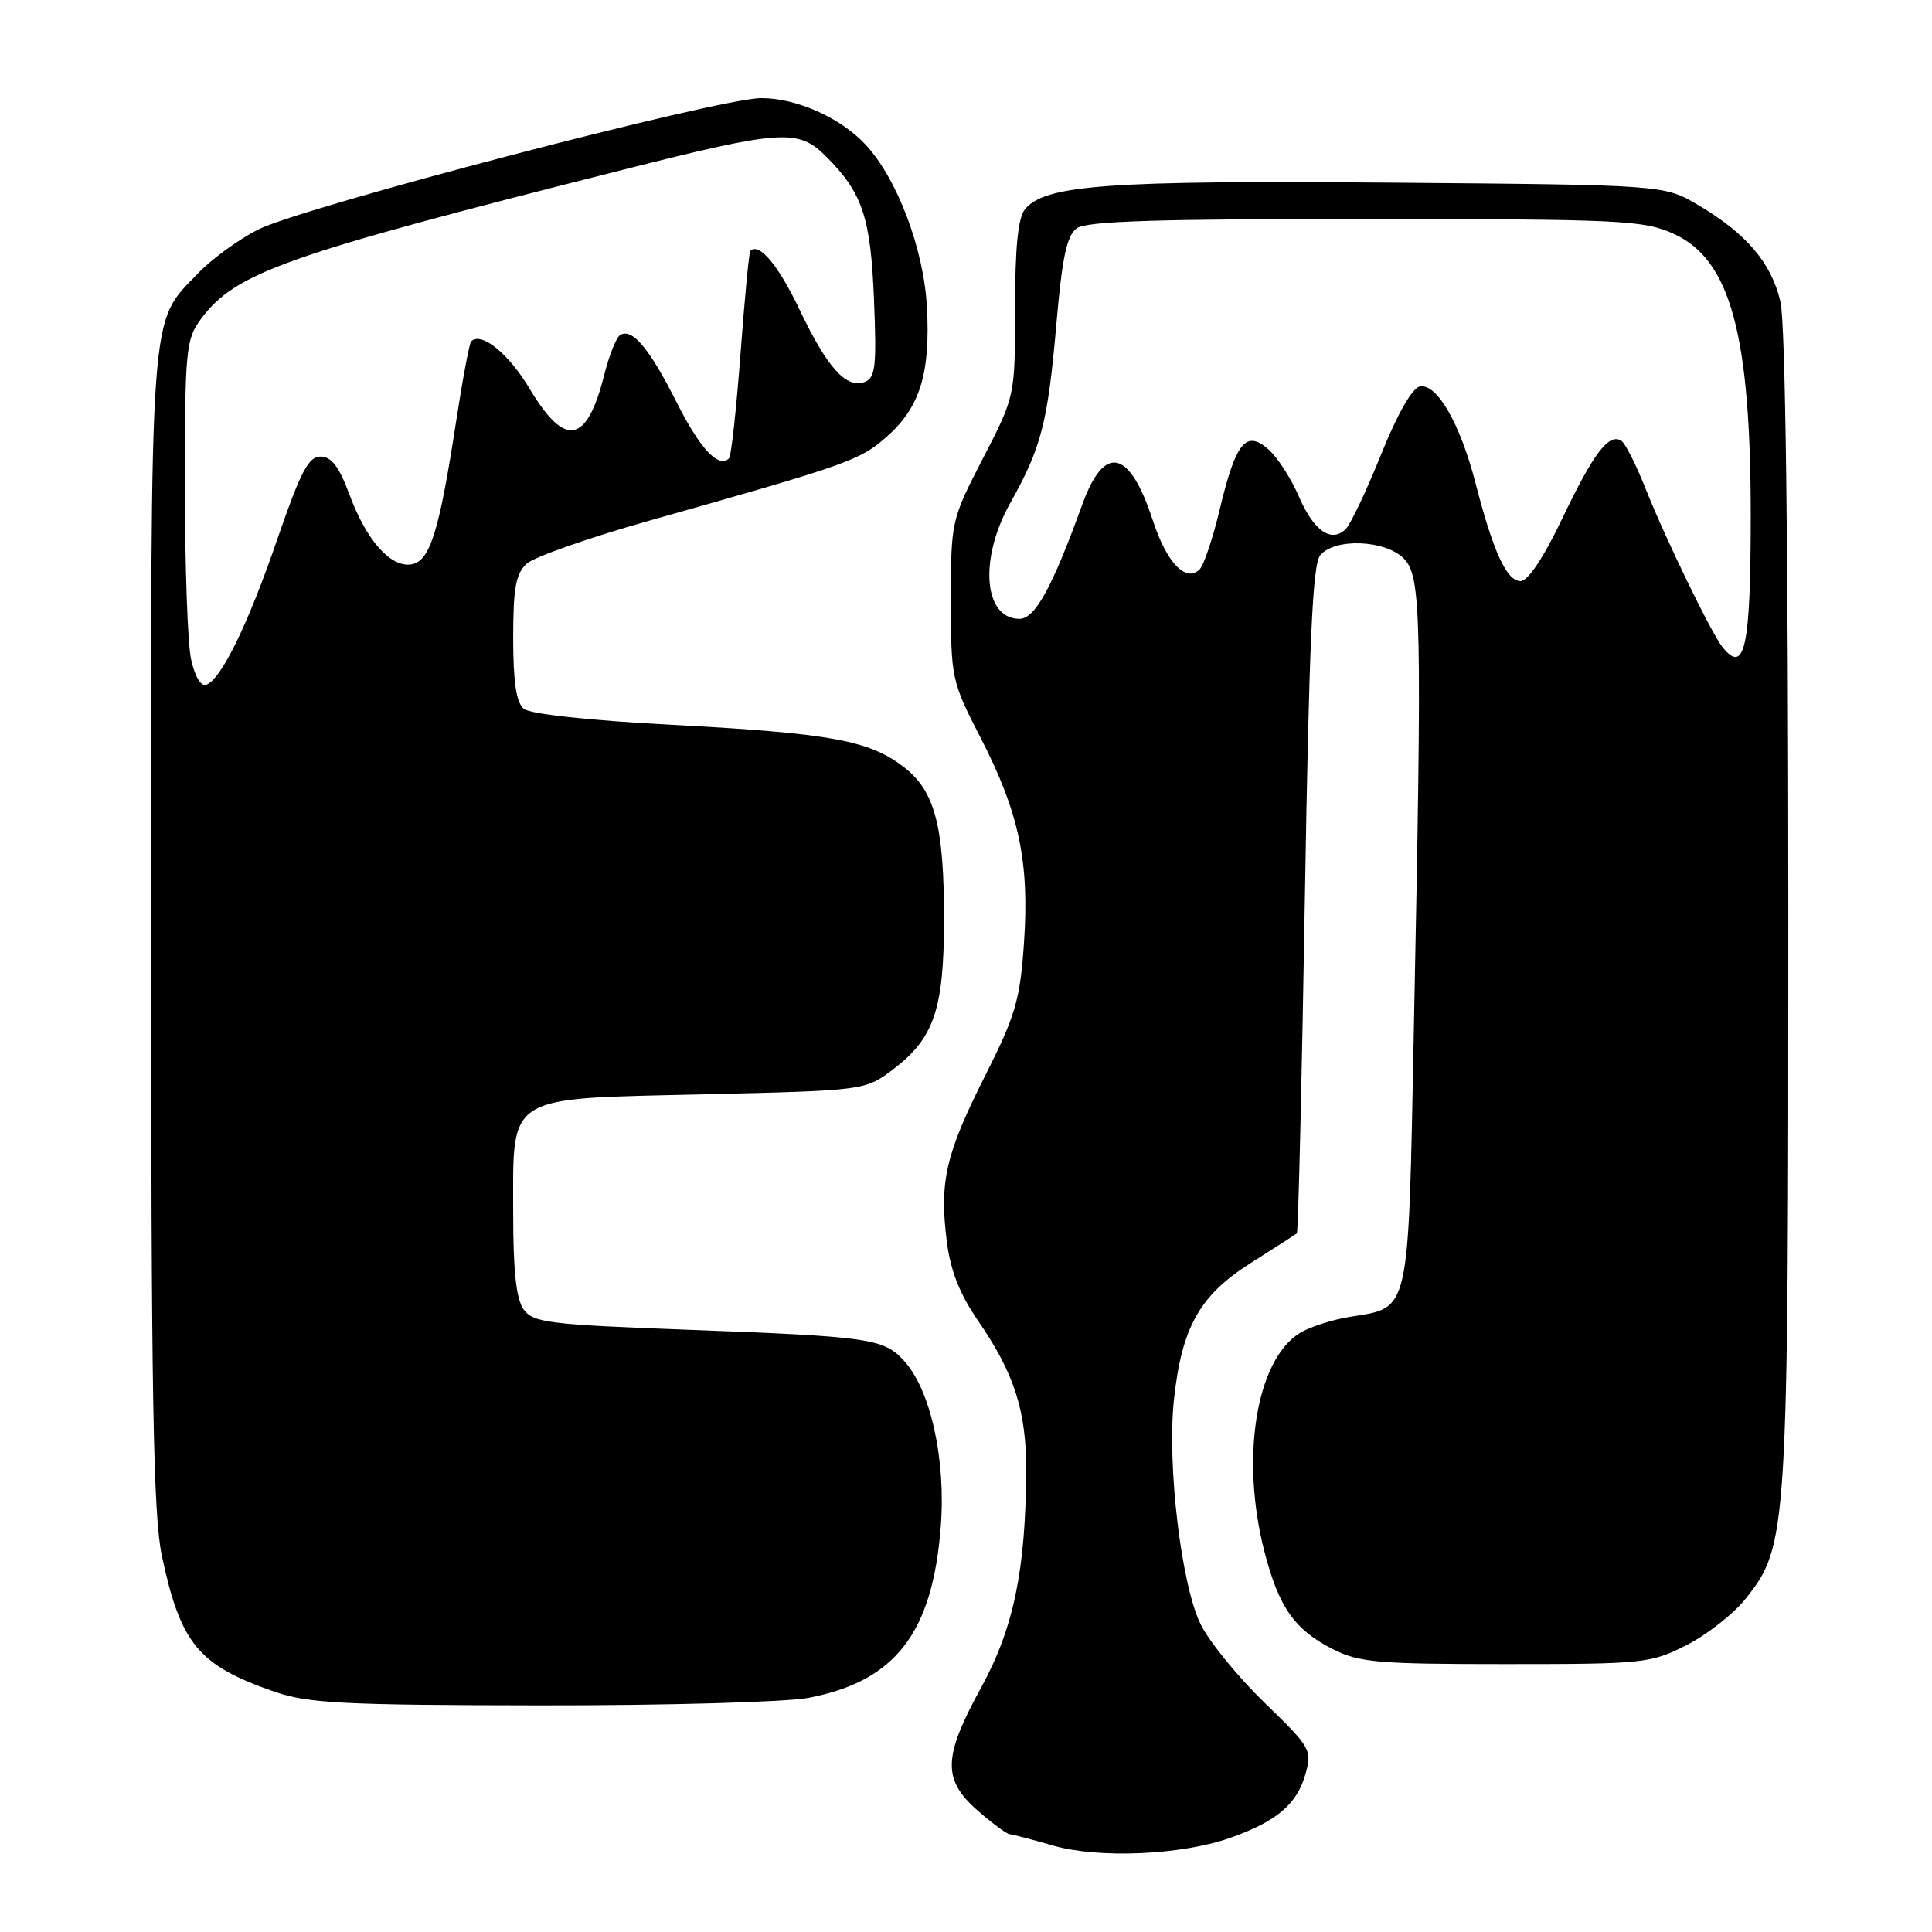 <?xml version="1.0" encoding="UTF-8" standalone="no"?>
<!DOCTYPE svg PUBLIC "-//W3C//DTD SVG 1.1//EN" "http://www.w3.org/Graphics/SVG/1.1/DTD/svg11.dtd" >
<svg xmlns="http://www.w3.org/2000/svg" xmlns:xlink="http://www.w3.org/1999/xlink" version="1.1" viewBox="0 0 256 256">
 <g >
 <path fill="currentColor"
d=" M 163.00 243.53 C 169.14 241.36 171.82 239.10 172.96 235.14 C 173.89 231.89 173.72 231.59 167.58 225.64 C 164.09 222.26 160.28 217.60 159.12 215.28 C 156.54 210.17 154.63 194.16 155.55 185.50 C 156.58 175.88 158.96 171.64 165.68 167.39 C 168.88 165.36 171.65 163.58 171.84 163.43 C 172.02 163.28 172.50 143.36 172.90 119.16 C 173.46 85.18 173.92 74.80 174.93 73.58 C 176.85 71.27 183.52 71.52 186.00 74.00 C 188.34 76.34 188.45 81.32 187.33 137.00 C 186.59 174.54 186.89 173.20 178.86 174.49 C 176.46 174.88 173.45 175.86 172.17 176.67 C 166.43 180.31 164.36 193.20 167.53 205.54 C 169.42 212.93 171.52 215.93 176.56 218.50 C 180.09 220.29 182.48 220.50 199.50 220.50 C 217.78 220.50 218.69 220.41 223.45 218.00 C 226.17 216.62 229.71 213.85 231.31 211.83 C 236.89 204.79 236.97 203.55 236.96 120.50 C 236.95 71.78 236.58 42.88 235.92 40.00 C 234.73 34.84 231.44 30.97 225.00 27.16 C 220.50 24.50 220.50 24.50 184.13 24.20 C 146.80 23.90 138.48 24.50 135.83 27.71 C 134.89 28.84 134.50 32.75 134.50 40.91 C 134.50 52.50 134.50 52.50 130.25 60.73 C 126.04 68.89 126.00 69.05 126.00 79.53 C 126.00 89.90 126.08 90.27 129.96 97.81 C 135.04 107.69 136.42 114.22 135.68 124.98 C 135.16 132.50 134.56 134.56 130.51 142.59 C 125.31 152.90 124.46 156.56 125.45 164.44 C 125.94 168.38 127.15 171.45 129.64 175.07 C 134.40 181.98 136.01 187.02 135.97 194.88 C 135.91 208.04 134.30 215.78 130.01 223.60 C 124.95 232.82 124.86 235.79 129.53 239.90 C 131.48 241.60 133.39 243.02 133.78 243.04 C 134.18 243.07 136.75 243.74 139.50 244.54 C 145.52 246.29 156.54 245.82 163.00 243.53 Z  M 107.09 224.98 C 118.63 222.79 123.57 216.41 124.66 202.25 C 125.35 193.32 123.28 184.07 119.75 180.27 C 117.05 177.36 115.27 177.10 91.15 176.20 C 72.76 175.52 70.66 175.26 69.40 173.53 C 68.41 172.17 68.00 168.51 68.00 160.92 C 68.00 144.82 66.73 145.62 93.24 145.00 C 114.66 144.50 114.66 144.50 118.44 141.62 C 123.76 137.55 125.07 133.69 125.09 121.98 C 125.10 109.40 123.88 104.77 119.70 101.59 C 115.12 98.09 109.99 97.16 89.15 96.05 C 78.09 95.47 70.25 94.62 69.40 93.92 C 68.41 93.09 68.00 90.36 68.00 84.53 C 68.00 77.90 68.35 76.00 69.79 74.69 C 70.78 73.80 78.09 71.23 86.04 68.99 C 112.39 61.55 113.92 61.01 117.44 57.92 C 121.90 54.01 123.30 49.51 122.82 40.67 C 122.41 32.99 118.87 23.64 114.69 19.16 C 111.36 15.59 105.56 13.00 100.88 13.00 C 95.26 13.00 40.04 27.44 34.15 30.44 C 31.59 31.75 28.06 34.32 26.30 36.16 C 19.71 43.04 20.00 39.09 20.02 123.22 C 20.03 185.06 20.30 200.76 21.45 206.16 C 23.92 217.81 26.30 220.68 36.37 224.16 C 40.83 225.70 45.44 225.94 71.61 225.97 C 88.18 225.99 104.14 225.54 107.09 224.98 Z  M 228.24 85.75 C 226.77 83.92 220.69 71.40 218.04 64.73 C 216.78 61.56 215.34 58.71 214.83 58.40 C 213.18 57.37 211.16 60.03 207.07 68.58 C 204.54 73.89 202.47 77.00 201.48 77.00 C 199.64 77.00 197.86 73.11 195.51 64.00 C 193.48 56.13 190.40 50.78 188.14 51.21 C 187.13 51.40 185.16 54.85 183.00 60.22 C 181.07 65.01 178.97 69.45 178.32 70.10 C 176.41 71.98 174.08 70.36 172.10 65.77 C 171.09 63.42 169.29 60.63 168.10 59.57 C 165.12 56.91 163.75 58.58 161.63 67.46 C 160.72 71.29 159.52 74.88 158.96 75.44 C 157.15 77.25 154.58 74.56 152.75 68.94 C 149.68 59.53 146.33 58.77 143.41 66.84 C 139.43 77.84 137.14 82.00 135.09 82.00 C 130.32 82.00 129.70 74.06 133.88 66.62 C 137.97 59.35 138.84 55.99 139.97 43.00 C 140.74 34.11 141.35 31.22 142.67 30.25 C 143.97 29.30 153.24 29.01 180.94 29.02 C 215.02 29.04 217.79 29.18 221.79 30.99 C 229.30 34.40 231.99 44.32 231.98 68.50 C 231.97 85.83 231.19 89.42 228.24 85.75 Z  M 25.31 87.31 C 24.86 85.22 24.50 74.87 24.50 64.32 C 24.50 46.43 24.64 44.96 26.59 42.32 C 31.20 36.11 37.49 33.88 82.41 22.53 C 103.60 17.17 105.76 17.03 109.46 20.73 C 114.29 25.56 115.37 28.79 115.81 39.74 C 116.17 48.57 116.00 50.06 114.58 50.61 C 112.14 51.54 109.63 48.76 105.92 40.98 C 103.11 35.09 100.58 32.09 99.42 33.25 C 99.25 33.41 98.67 39.55 98.12 46.88 C 97.57 54.21 96.89 60.45 96.60 60.73 C 95.22 62.11 92.75 59.46 89.62 53.24 C 86.04 46.14 83.75 43.42 82.17 44.40 C 81.66 44.71 80.71 47.11 80.05 49.72 C 77.76 58.82 74.88 59.36 70.21 51.56 C 67.39 46.83 63.77 43.90 62.43 45.24 C 62.19 45.47 61.28 50.35 60.40 56.08 C 58.17 70.58 56.95 74.44 54.46 74.79 C 51.72 75.18 48.53 71.57 46.29 65.50 C 44.93 61.83 43.92 60.50 42.47 60.50 C 40.87 60.50 39.83 62.50 36.79 71.32 C 32.86 82.77 29.28 90.10 27.31 90.74 C 26.60 90.97 25.78 89.56 25.31 87.31 Z "/>
</g>
</svg>